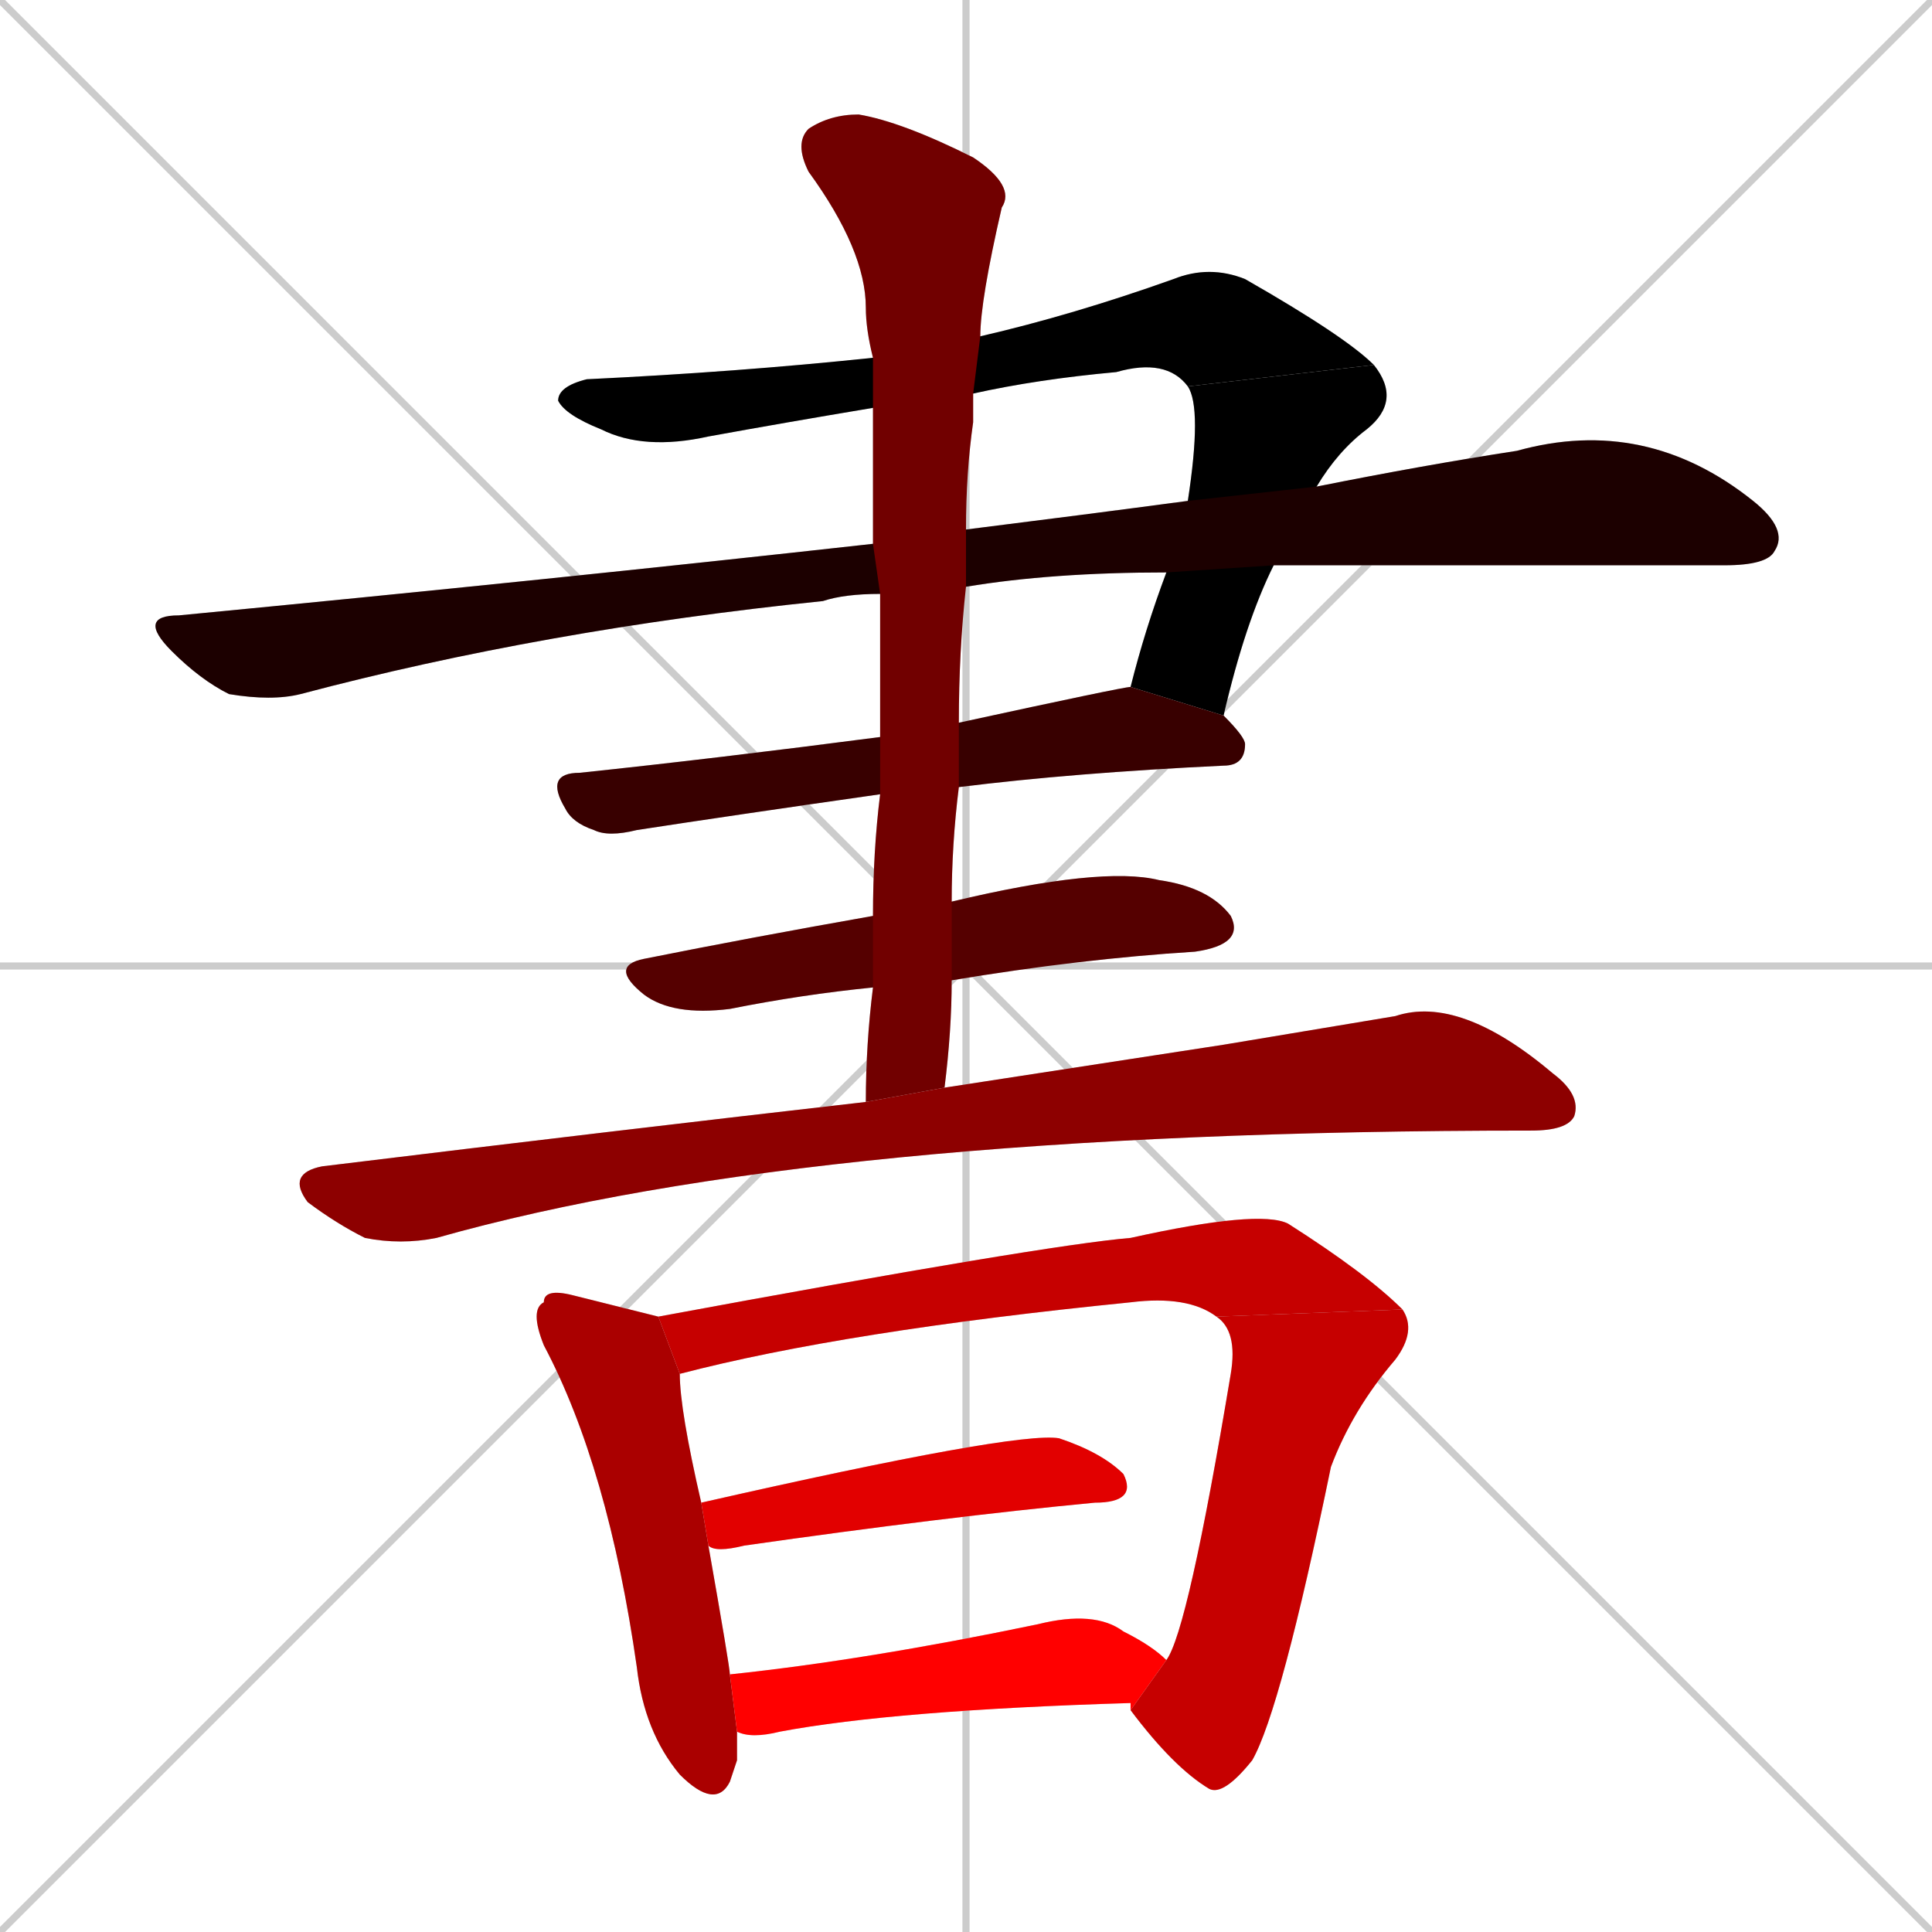 <svg xmlns="http://www.w3.org/2000/svg" xmlns:xlink="http://www.w3.org/1999/xlink" width="270" height="270"><path d="M 0 0 L 270 270 M 270 0 L 0 270 M 135 0 L 135 270 M 0 135 L 270 135" stroke="#CCCCCC" /><path d="M 122 57 Q 110 59 99 61 Q 90 63 84 60 Q 79 58 78 56 Q 78 54 82 53 Q 103 52 122 50 L 137 47 Q 150 44 164 39 Q 169 37 174 39 Q 188 47 192 51 L 166 54 Q 163 50 156 52 Q 145 53 136 55" fill="#CCCCCC"/><path d="M 166 70 Q 168 57 166 54 L 192 51 Q 196 56 191 60 Q 187 63 184 68 L 178 79 Q 174 87 171 100 L 158 96 Q 160 88 163 80" fill="#CCCCCC"/><path d="M 123 83 Q 118 83 115 84 Q 76 88 42 97 Q 38 98 32 97 Q 28 95 24 91 Q 19 86 25 86 Q 77 81 122 76 L 135 74 Q 151 72 166 70 L 184 68 Q 199 65 212 63 Q 230 58 245 70 Q 250 74 248 77 Q 247 79 241 79 Q 184 79 178 79 L 163 80 Q 147 80 135 82" fill="#CCCCCC"/><path d="M 123 111 Q 102 114 89 116 Q 85 117 83 116 Q 80 115 79 113 Q 76 108 81 108 Q 100 106 123 103 L 134 101 Q 157 96 158 96 L 171 100 Q 174 103 174 104 Q 174 107 171 107 Q 150 108 134 110" fill="#CCCCCC"/><path d="M 122 138 Q 112 139 102 141 Q 94 142 90 139 Q 85 135 90 134 Q 105 131 122 128 L 133 126 Q 154 121 162 123 Q 169 124 172 128 Q 174 132 167 133 Q 151 134 133 137" fill="#CCCCCC"/><path d="M 121 154 Q 121 146 122 138 L 122 128 Q 122 119 123 111 L 123 103 Q 123 92 123 83 L 122 76 Q 122 66 122 57 L 122 50 Q 121 46 121 43 Q 121 35 113 24 Q 111 20 113 18 Q 116 16 120 16 Q 126 17 136 22 Q 142 26 140 29 Q 137 42 137 47 L 136 55 Q 136 57 136 59 Q 135 66 135 74 L 135 82 Q 134 91 134 101 L 134 110 Q 133 118 133 126 L 133 137 Q 133 144 132 152" fill="#CCCCCC"/><path d="M 171 146 L 195 142 Q 204 139 217 150 Q 221 153 220 156 Q 219 158 214 158 Q 114 158 61 173 Q 56 174 51 173 Q 47 171 43 168 Q 40 164 45 163 Q 86 158 121 154 L 132 152" fill="#CCCCCC"/><path d="M 103 246 L 102 249 Q 100 253 95 248 Q 90 242 89 233 Q 85 205 76 188 Q 74 183 76 182 Q 76 180 80 181 Q 88 183 92 184 L 95 192 Q 95 197 98 210 L 99 216 Q 102 233 102 234 L 103 242" fill="#CCCCCC"/><path d="M 92 184 Q 146 174 158 173 Q 176 169 180 171 Q 191 178 196 183 L 170 184 Q 166 181 158 182 Q 118 186 95 192" fill="#CCCCCC"/><path d="M 163 232 Q 166 228 172 192 Q 173 186 170 184 L 196 183 Q 198 186 195 190 Q 189 197 186 205 Q 179 239 175 246 Q 171 251 169 250 Q 164 247 158 239" fill="#CCCCCC"/><path d="M 98 210 Q 142 200 148 201 Q 154 203 157 206 Q 159 210 153 210 Q 132 212 104 216 Q 100 217 99 216" fill="#CCCCCC"/><path d="M 102 234 Q 121 232 145 227 Q 153 225 157 228 Q 161 230 163 232 L 158 239 Q 158 238 158 238 Q 125 239 109 242 Q 105 243 103 242" fill="#CCCCCC"/><path d="M 122 57 Q 110 59 99 61 Q 90 63 84 60 Q 79 58 78 56 Q 78 54 82 53 Q 103 52 122 50 L 137 47 Q 150 44 164 39 Q 169 37 174 39 Q 188 47 192 51 L 166 54 Q 163 50 156 52 Q 145 53 136 55" fill="#000000" /><path d="M 166 70 Q 168 57 166 54 L 192 51 Q 196 56 191 60 Q 187 63 184 68 L 178 79 Q 174 87 171 100 L 158 96 Q 160 88 163 80" fill="#000000" /><path d="M 123 83 Q 118 83 115 84 Q 76 88 42 97 Q 38 98 32 97 Q 28 95 24 91 Q 19 86 25 86 Q 77 81 122 76 L 135 74 Q 151 72 166 70 L 184 68 Q 199 65 212 63 Q 230 58 245 70 Q 250 74 248 77 Q 247 79 241 79 Q 184 79 178 79 L 163 80 Q 147 80 135 82" fill="#1c0000" /><path d="M 123 111 Q 102 114 89 116 Q 85 117 83 116 Q 80 115 79 113 Q 76 108 81 108 Q 100 106 123 103 L 134 101 Q 157 96 158 96 L 171 100 Q 174 103 174 104 Q 174 107 171 107 Q 150 108 134 110" fill="#380000" /><path d="M 122 138 Q 112 139 102 141 Q 94 142 90 139 Q 85 135 90 134 Q 105 131 122 128 L 133 126 Q 154 121 162 123 Q 169 124 172 128 Q 174 132 167 133 Q 151 134 133 137" fill="#550000" /><path d="M 121 154 Q 121 146 122 138 L 122 128 Q 122 119 123 111 L 123 103 Q 123 92 123 83 L 122 76 Q 122 66 122 57 L 122 50 Q 121 46 121 43 Q 121 35 113 24 Q 111 20 113 18 Q 116 16 120 16 Q 126 17 136 22 Q 142 26 140 29 Q 137 42 137 47 L 136 55 Q 136 57 136 59 Q 135 66 135 74 L 135 82 Q 134 91 134 101 L 134 110 Q 133 118 133 126 L 133 137 Q 133 144 132 152" fill="#710000" /><path d="M 171 146 L 195 142 Q 204 139 217 150 Q 221 153 220 156 Q 219 158 214 158 Q 114 158 61 173 Q 56 174 51 173 Q 47 171 43 168 Q 40 164 45 163 Q 86 158 121 154 L 132 152" fill="#8d0000" /><path d="M 103 246 L 102 249 Q 100 253 95 248 Q 90 242 89 233 Q 85 205 76 188 Q 74 183 76 182 Q 76 180 80 181 Q 88 183 92 184 L 95 192 Q 95 197 98 210 L 99 216 Q 102 233 102 234 L 103 242" fill="#aa0000" /><path d="M 92 184 Q 146 174 158 173 Q 176 169 180 171 Q 191 178 196 183 L 170 184 Q 166 181 158 182 Q 118 186 95 192" fill="#c60000" /><path d="M 163 232 Q 166 228 172 192 Q 173 186 170 184 L 196 183 Q 198 186 195 190 Q 189 197 186 205 Q 179 239 175 246 Q 171 251 169 250 Q 164 247 158 239" fill="#c60000" /><path d="M 98 210 Q 142 200 148 201 Q 154 203 157 206 Q 159 210 153 210 Q 132 212 104 216 Q 100 217 99 216" fill="#e20000" /><path d="M 102 234 Q 121 232 145 227 Q 153 225 157 228 Q 161 230 163 232 L 158 239 Q 158 238 158 238 Q 125 239 109 242 Q 105 243 103 242" fill="#ff0000" /></svg>